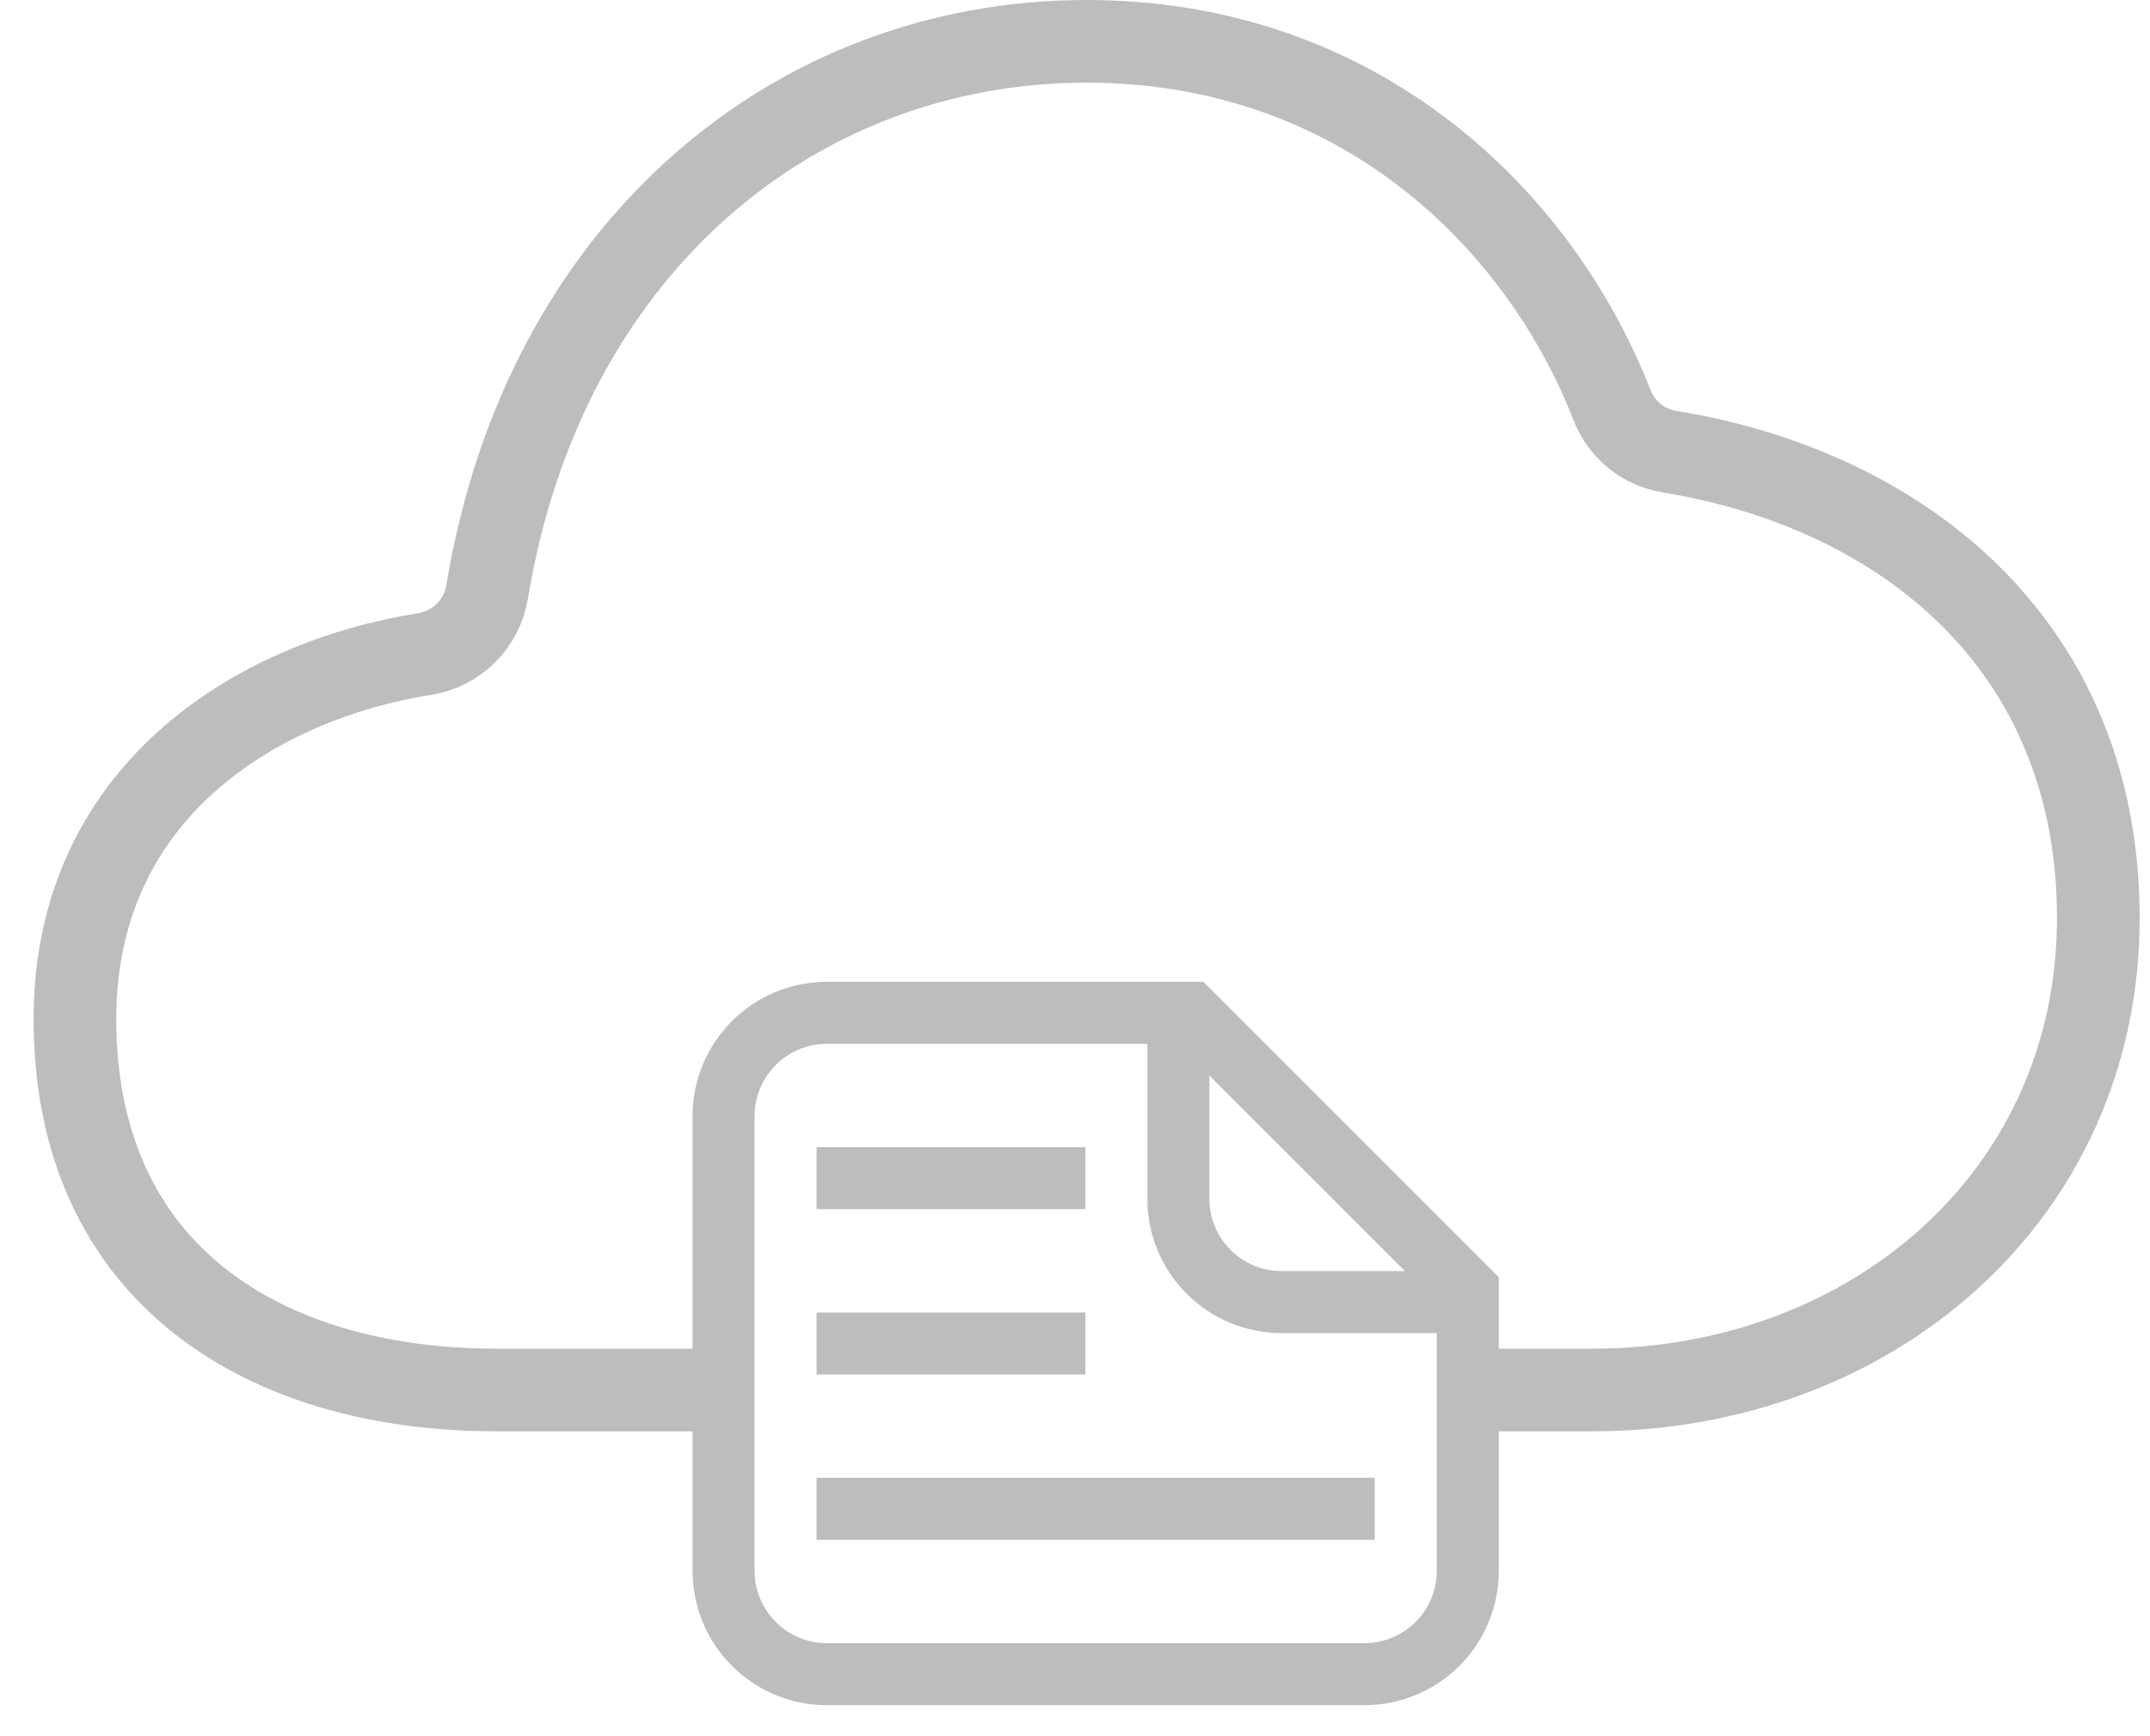 <svg width="52" height="42" viewBox="0 0 52 42" fill="none" xmlns="http://www.w3.org/2000/svg">
<path d="M35.5 33.625H38.516C45.245 33.625 50.75 28.935 50.75 22.206C50.75 15.63 46.038 11.848 40.373 10.925C40.066 10.874 39.777 10.745 39.534 10.549C39.292 10.353 39.105 10.097 38.991 9.806C37.227 5.276 32.844 1 26.281 1C19.216 1 13.151 6.004 11.781 14.322C11.719 14.7 11.538 15.048 11.266 15.318C10.993 15.587 10.643 15.764 10.264 15.823C6.193 16.472 1.812 19.162 1.812 24.653C1.812 30.827 6.4 33.625 12.008 33.625H17.5" stroke="#BDBDBD" stroke-width="2" stroke-linejoin="round"/>
<path d="M31 32C30.204 32 29.441 31.684 28.879 31.121C28.316 30.559 28 29.796 28 29V25H20C19.47 25 18.961 25.211 18.586 25.586C18.211 25.961 18 26.47 18 27V38C18 38.53 18.211 39.039 18.586 39.414C18.961 39.789 19.47 40 20 40H33C33.53 40 34.039 39.789 34.414 39.414C34.789 39.039 35 38.53 35 38V32H31ZM29 29C29 29.53 29.211 30.039 29.586 30.414C29.961 30.789 30.47 31 31 31H34.586L29 25.414V29ZM20 24H29L36 31V38C36 38.796 35.684 39.559 35.121 40.121C34.559 40.684 33.796 41 33 41H20C19.204 41 18.441 40.684 17.879 40.121C17.316 39.559 17 38.796 17 38V27C17 26.204 17.316 25.441 17.879 24.879C18.441 24.316 19.204 24 20 24V24ZM20 28H26V29H20V28ZM20 32H26V33H20V32ZM20 36H33V37H20V36Z" fill="#BDBDBD" stroke="#BDBDBD" stroke-width="0.5"/>
</svg>
